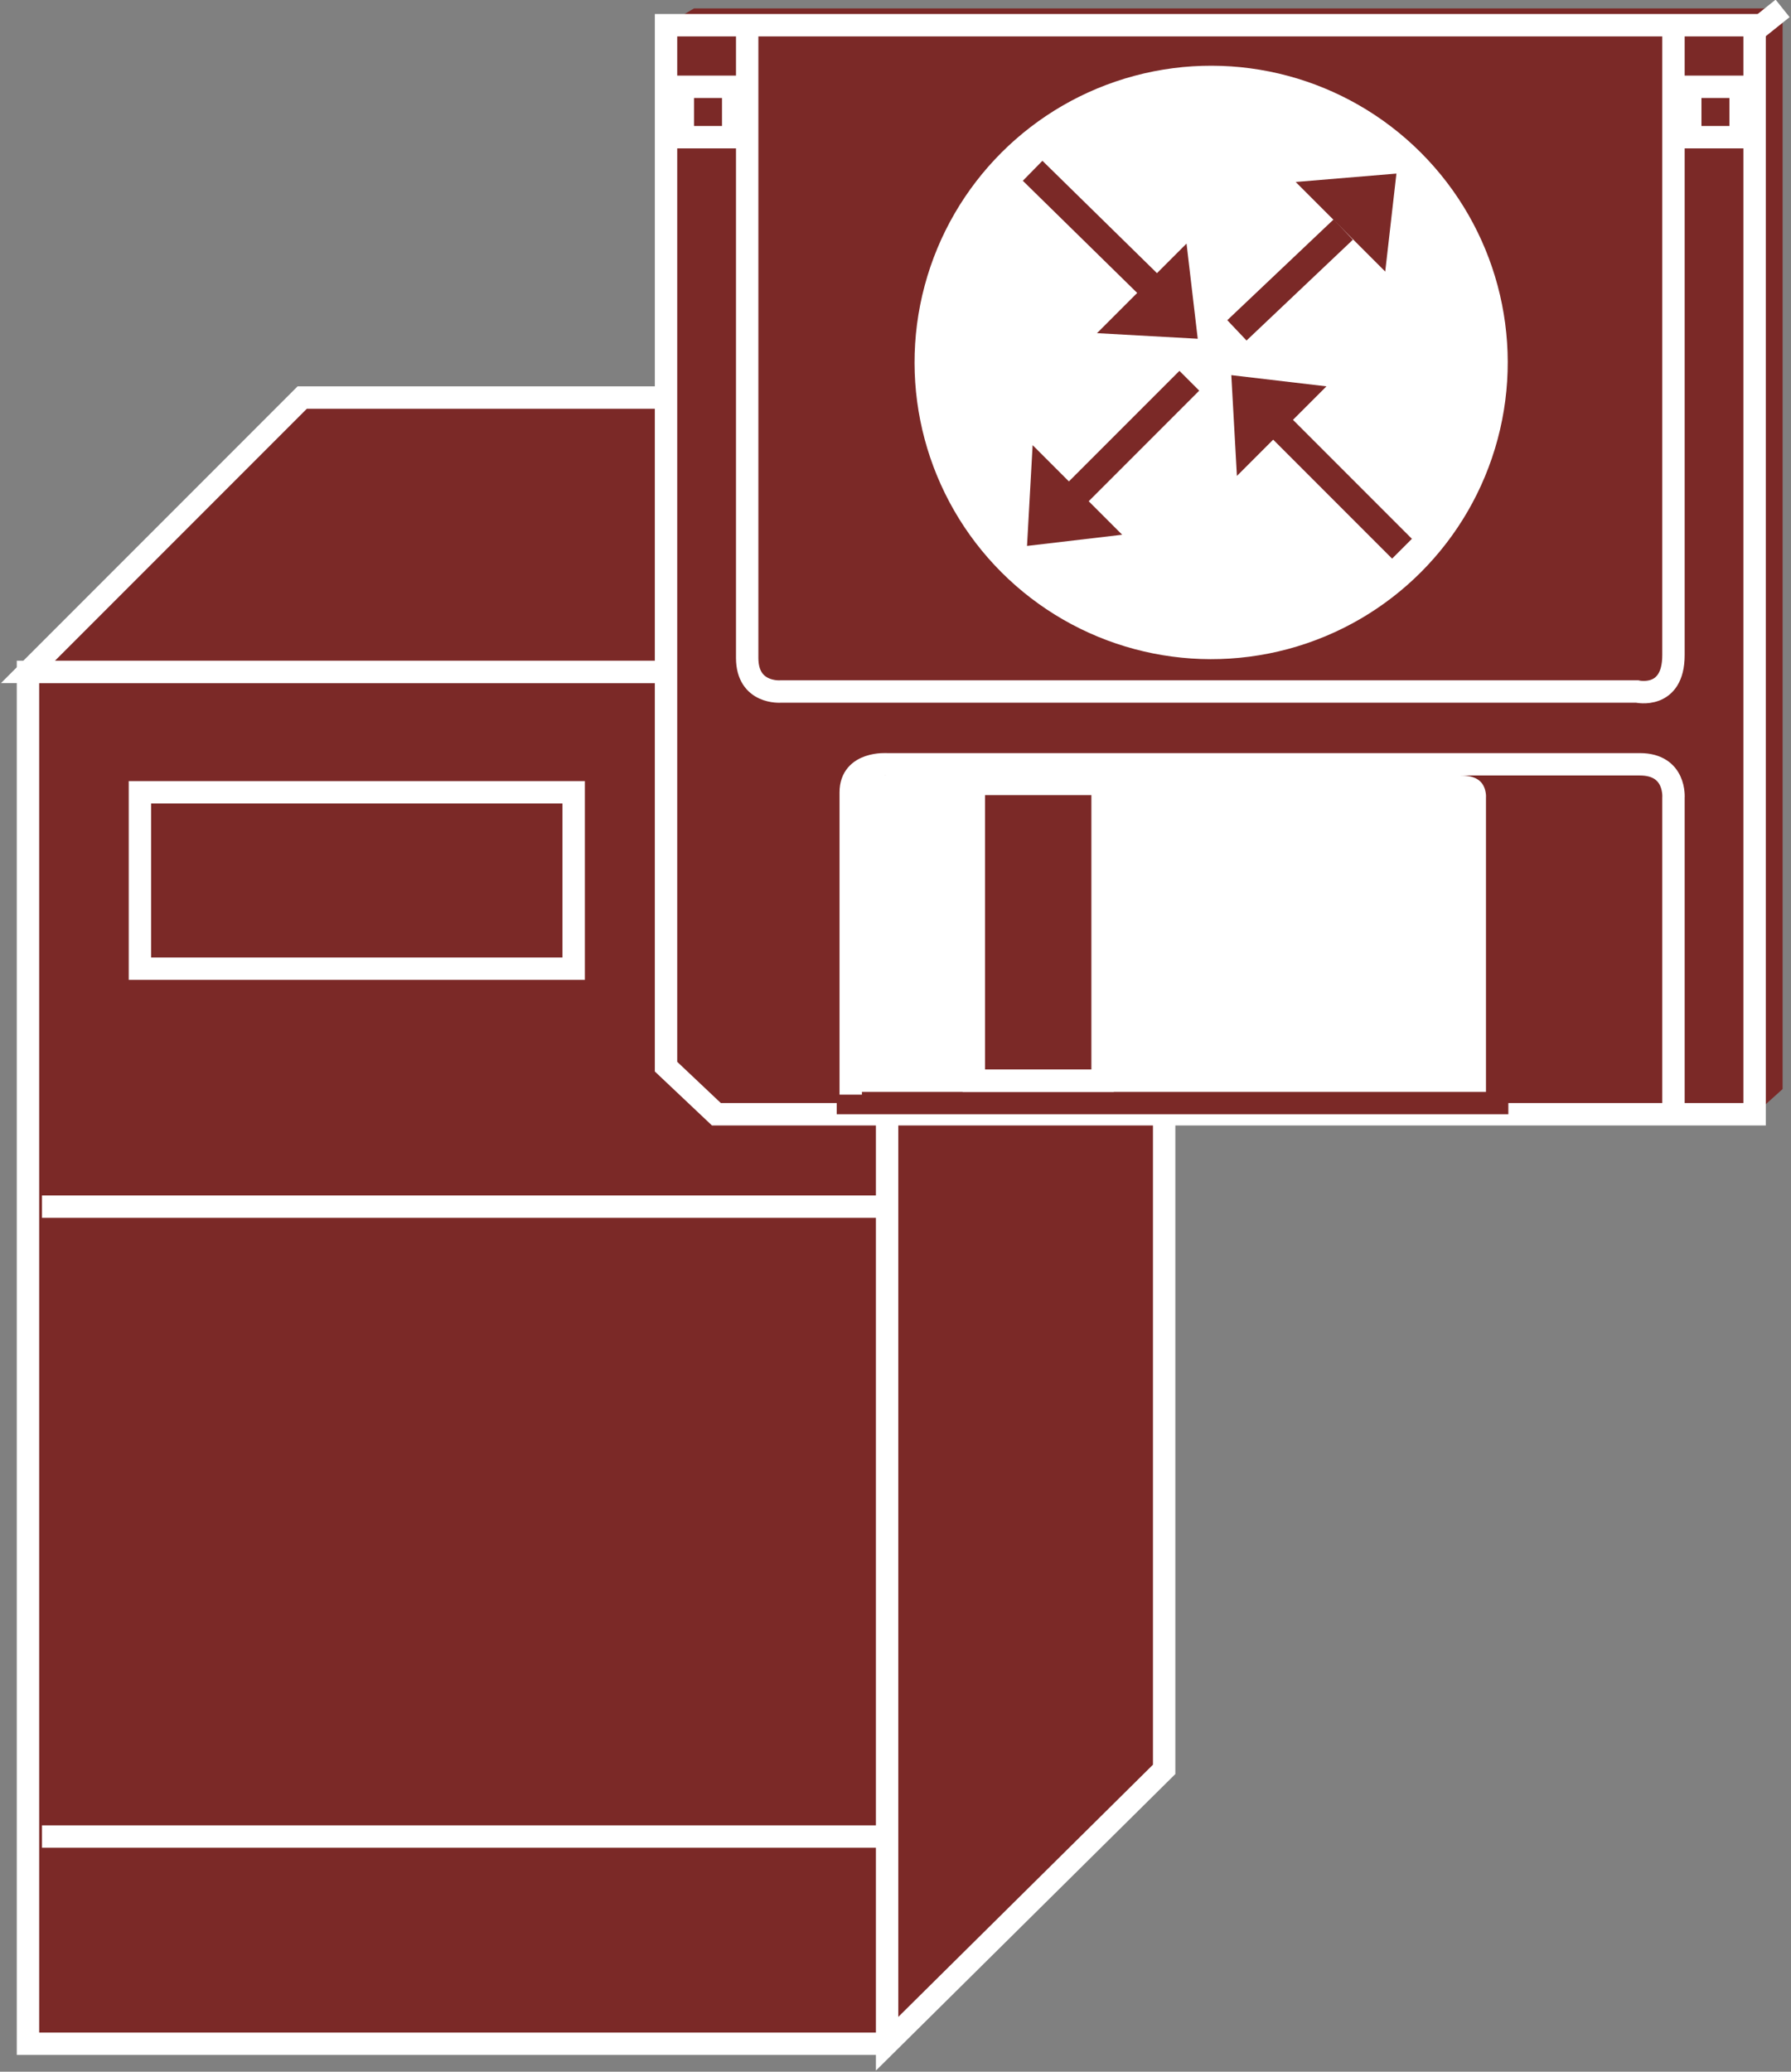<?xml version="1.0" encoding="utf-8"?>
<!-- Generator: Adobe Illustrator 20.1.0, SVG Export Plug-In . SVG Version: 6.00 Build 0)  -->
<svg version="1.1" id="Layer_1" xmlns="http://www.w3.org/2000/svg" xmlns:xlink="http://www.w3.org/1999/xlink" x="0px" y="0px"
	 viewBox="0 0 64 74" style="enable-background:new 0 0 64 74;" xml:space="preserve">
<rect x="0" y="0" width="64" height="74" fill="#808080" stroke="none"/>
<style type="text/css">
	.st0{fill:#7B2927;stroke:#FFFFFF;stroke-width:0.8;}
	.st1{stroke:#FFFFFF;stroke-width:0.8;}
	.st2{fill:#7B2927;}
	.st3{fill:none;stroke:#FFFFFF;stroke-width:0.8;}
	.st4{fill:#FFFFFF;stroke:#7B2927;stroke-width:0.8;}
	.st5{fill:#FFFFFF;}
	.st6{fill:none;stroke:#7B2927;}
</style>
<g>
	<g>
		<polyline class="st0" points="31.7,24 1,24 1,73 31.7,73 		"/>
		<polygon class="st0" points="31.7,73 41.6,63.2 41.6,14.2 10.8,14.2 1,24 31.7,24 		"/>
		<line class="st1" x1="31.7" y1="24" x2="41.6" y2="14.2"/>
		<line class="st0" x1="1.5" y1="43.1" x2="31.5" y2="43.1"/>
		<line class="st0" x1="1.5" y1="65.6" x2="31.5" y2="65.6"/>
		<line class="st0" x1="8.5" y1="31.6" x2="17.2" y2="31.6"/>
		<g>
			<rect x="5" y="28.3" class="st0" width="15.5" height="6.3"/>
		</g>
	</g>
	<g>
		<polygon class="st2" points="63.7,0.3 62.7,0.9 23.8,0.9 24.8,0.3 		"/>
		<polygon class="st2" points="63.7,38.9 63.7,0.3 62.7,1.1 62.7,39.8 		"/>
		<polygon class="st0" points="25.6,39.8 62.7,39.8 62.7,0.9 23.8,0.9 23.8,38.1 		"/>
		<g>
			<path class="st3" d="M59.8,0.9v22.5c0,1.6-1.3,1.3-1.3,1.3H27.9c0,0-1.2,0.1-1.2-1.2V0.9"/>
		</g>
		<g>
			<rect x="24.4" y="3.1" class="st3" width="1.8" height="1.8"/>
		</g>
		<g>
			<rect x="60.4" y="3.1" class="st3" width="1.8" height="1.8"/>
		</g>
		<g>
			<path class="st4" d="M53.5,28.5v10.9H30.3V28.3c0-1.2,1.3-1,1.3-1h20.6C53.6,27.3,53.5,28.5,53.5,28.5z"/>
			<path class="st3" d="M59.8,39.8V28.5c0,0,0.1-1.2-1.2-1.2H31.7c0,0-1.3-0.1-1.3,1v10.8"/>
		</g>
		<g>
			<rect x="34.8" y="28" class="st0" width="4.6" height="10.6"/>
		</g>
		<g>
			
				<ellipse transform="matrix(0.707 -0.707 0.707 0.707 3.546 34.439)" class="st5" cx="43.3" cy="12.9" rx="10.6" ry="10.6"/>
		</g>
		<line class="st3" x1="62.7" y1="1.1" x2="63.7" y2="0.3"/>
		<line class="st6" x1="42" y1="11.1" x2="36.9" y2="6.1"/>
		<g>
			<polygon class="st2" points="44.2,17 47.4,13.8 44,13.4 			"/>
		</g>
		<g>
			<polygon class="st2" points="39.2,11.9 42.4,8.7 42.8,12.1 			"/>
		</g>
		<line class="st6" x1="50.1" y1="19.6" x2="45.1" y2="14.6"/>
		<line class="st6" x1="44.2" y1="11.8" x2="48" y2="8.2"/>
		<g>
			<polygon class="st2" points="46.3,6.5 49.5,9.7 49.9,6.2 			"/>
		</g>
		<g>
			<polygon class="st2" points="36.9,15.9 40.1,19.1 36.7,19.5 			"/>
		</g>
		<line class="st6" x1="38.3" y1="17.8" x2="42.5" y2="13.6"/>
	</g>
</g>
</svg>
